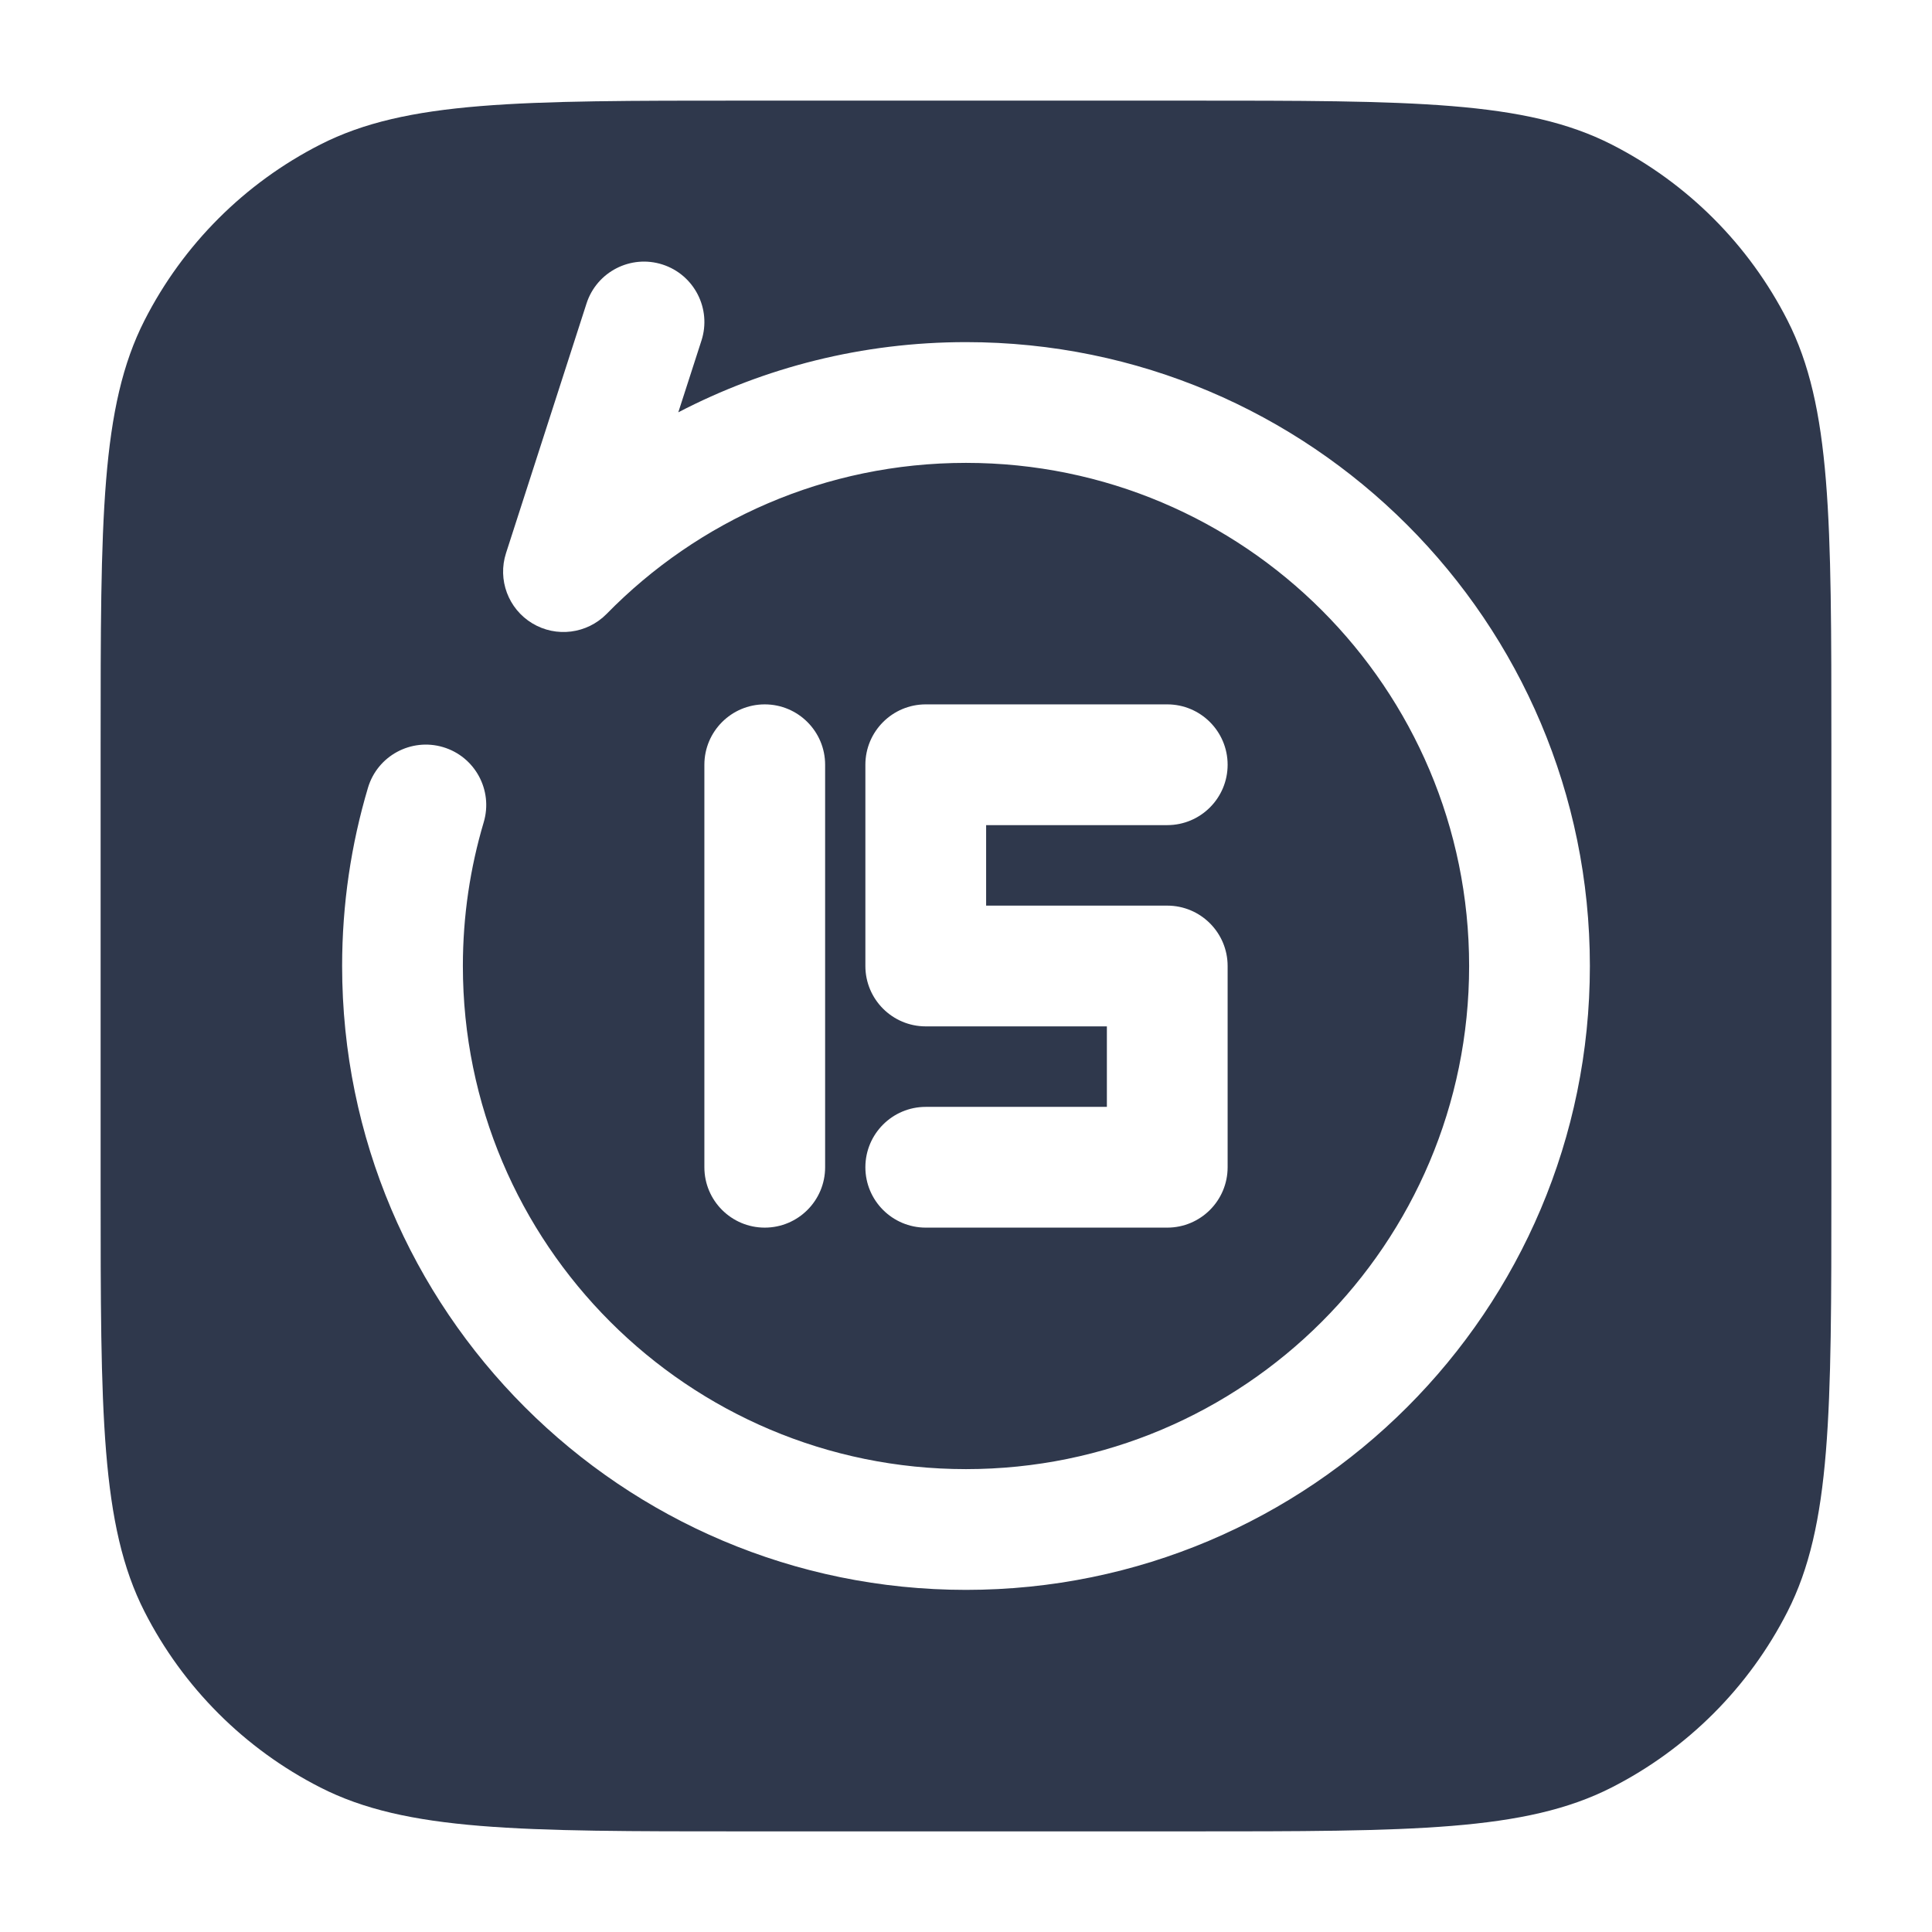 <svg width="24" height="24" viewBox="0 0 24 24" fill="none" xmlns="http://www.w3.org/2000/svg">
<path fill-rule="evenodd" clip-rule="evenodd" d="M3.98 1.795C5.05 1.25 6.45 1.25 9.25 1.25H14.75C17.55 1.25 18.95 1.25 20.02 1.795C20.961 2.274 21.726 3.039 22.205 3.98C22.75 5.05 22.75 6.45 22.75 9.25V14.75C22.75 17.55 22.75 18.95 22.205 20.02C21.726 20.961 20.961 21.726 20.02 22.205C18.95 22.75 17.55 22.75 14.75 22.75H9.25C6.45 22.75 5.05 22.75 3.98 22.205C3.039 21.726 2.274 20.961 1.795 20.02C1.25 18.95 1.25 17.55 1.25 14.75V9.25C1.25 6.45 1.25 5.05 1.795 3.98C2.274 3.039 3.039 2.274 3.98 1.795ZM8.714 4.23C8.841 3.836 8.624 3.413 8.23 3.286C7.836 3.159 7.413 3.376 7.286 3.77L6.286 6.871C6.179 7.202 6.314 7.563 6.612 7.743C6.91 7.923 7.292 7.874 7.536 7.626C8.671 6.467 10.251 5.75 12 5.75C15.452 5.75 18.25 8.548 18.25 12C18.25 15.452 15.452 18.25 12 18.25C8.548 18.25 5.75 15.452 5.75 12C5.75 11.378 5.841 10.779 6.009 10.214C6.127 9.817 5.901 9.399 5.504 9.281C5.107 9.163 4.689 9.389 4.571 9.786C4.362 10.489 4.25 11.232 4.25 12C4.25 16.28 7.72 19.75 12 19.75C16.28 19.75 19.75 16.28 19.75 12C19.75 7.72 16.28 4.25 12 4.25C10.711 4.25 9.496 4.565 8.426 5.122L8.714 4.23ZM10.25 9.5C10.25 9.086 9.914 8.75 9.5 8.75C9.086 8.75 8.75 9.086 8.75 9.5V14.5C8.75 14.914 9.086 15.25 9.5 15.25C9.914 15.25 10.25 14.914 10.25 14.5V9.5ZM11.5 8.75C11.086 8.75 10.75 9.086 10.75 9.5V12C10.75 12.414 11.086 12.75 11.5 12.75H13.75V13.75H11.5C11.086 13.75 10.75 14.086 10.75 14.5C10.75 14.914 11.086 15.25 11.5 15.25H14.5C14.914 15.25 15.25 14.914 15.25 14.5V12C15.25 11.586 14.914 11.25 14.5 11.25H12.25V10.25H14.5C14.914 10.25 15.25 9.914 15.25 9.5C15.25 9.086 14.914 8.75 14.5 8.75H11.5Z" fill="#2F384C"/>
</svg>
